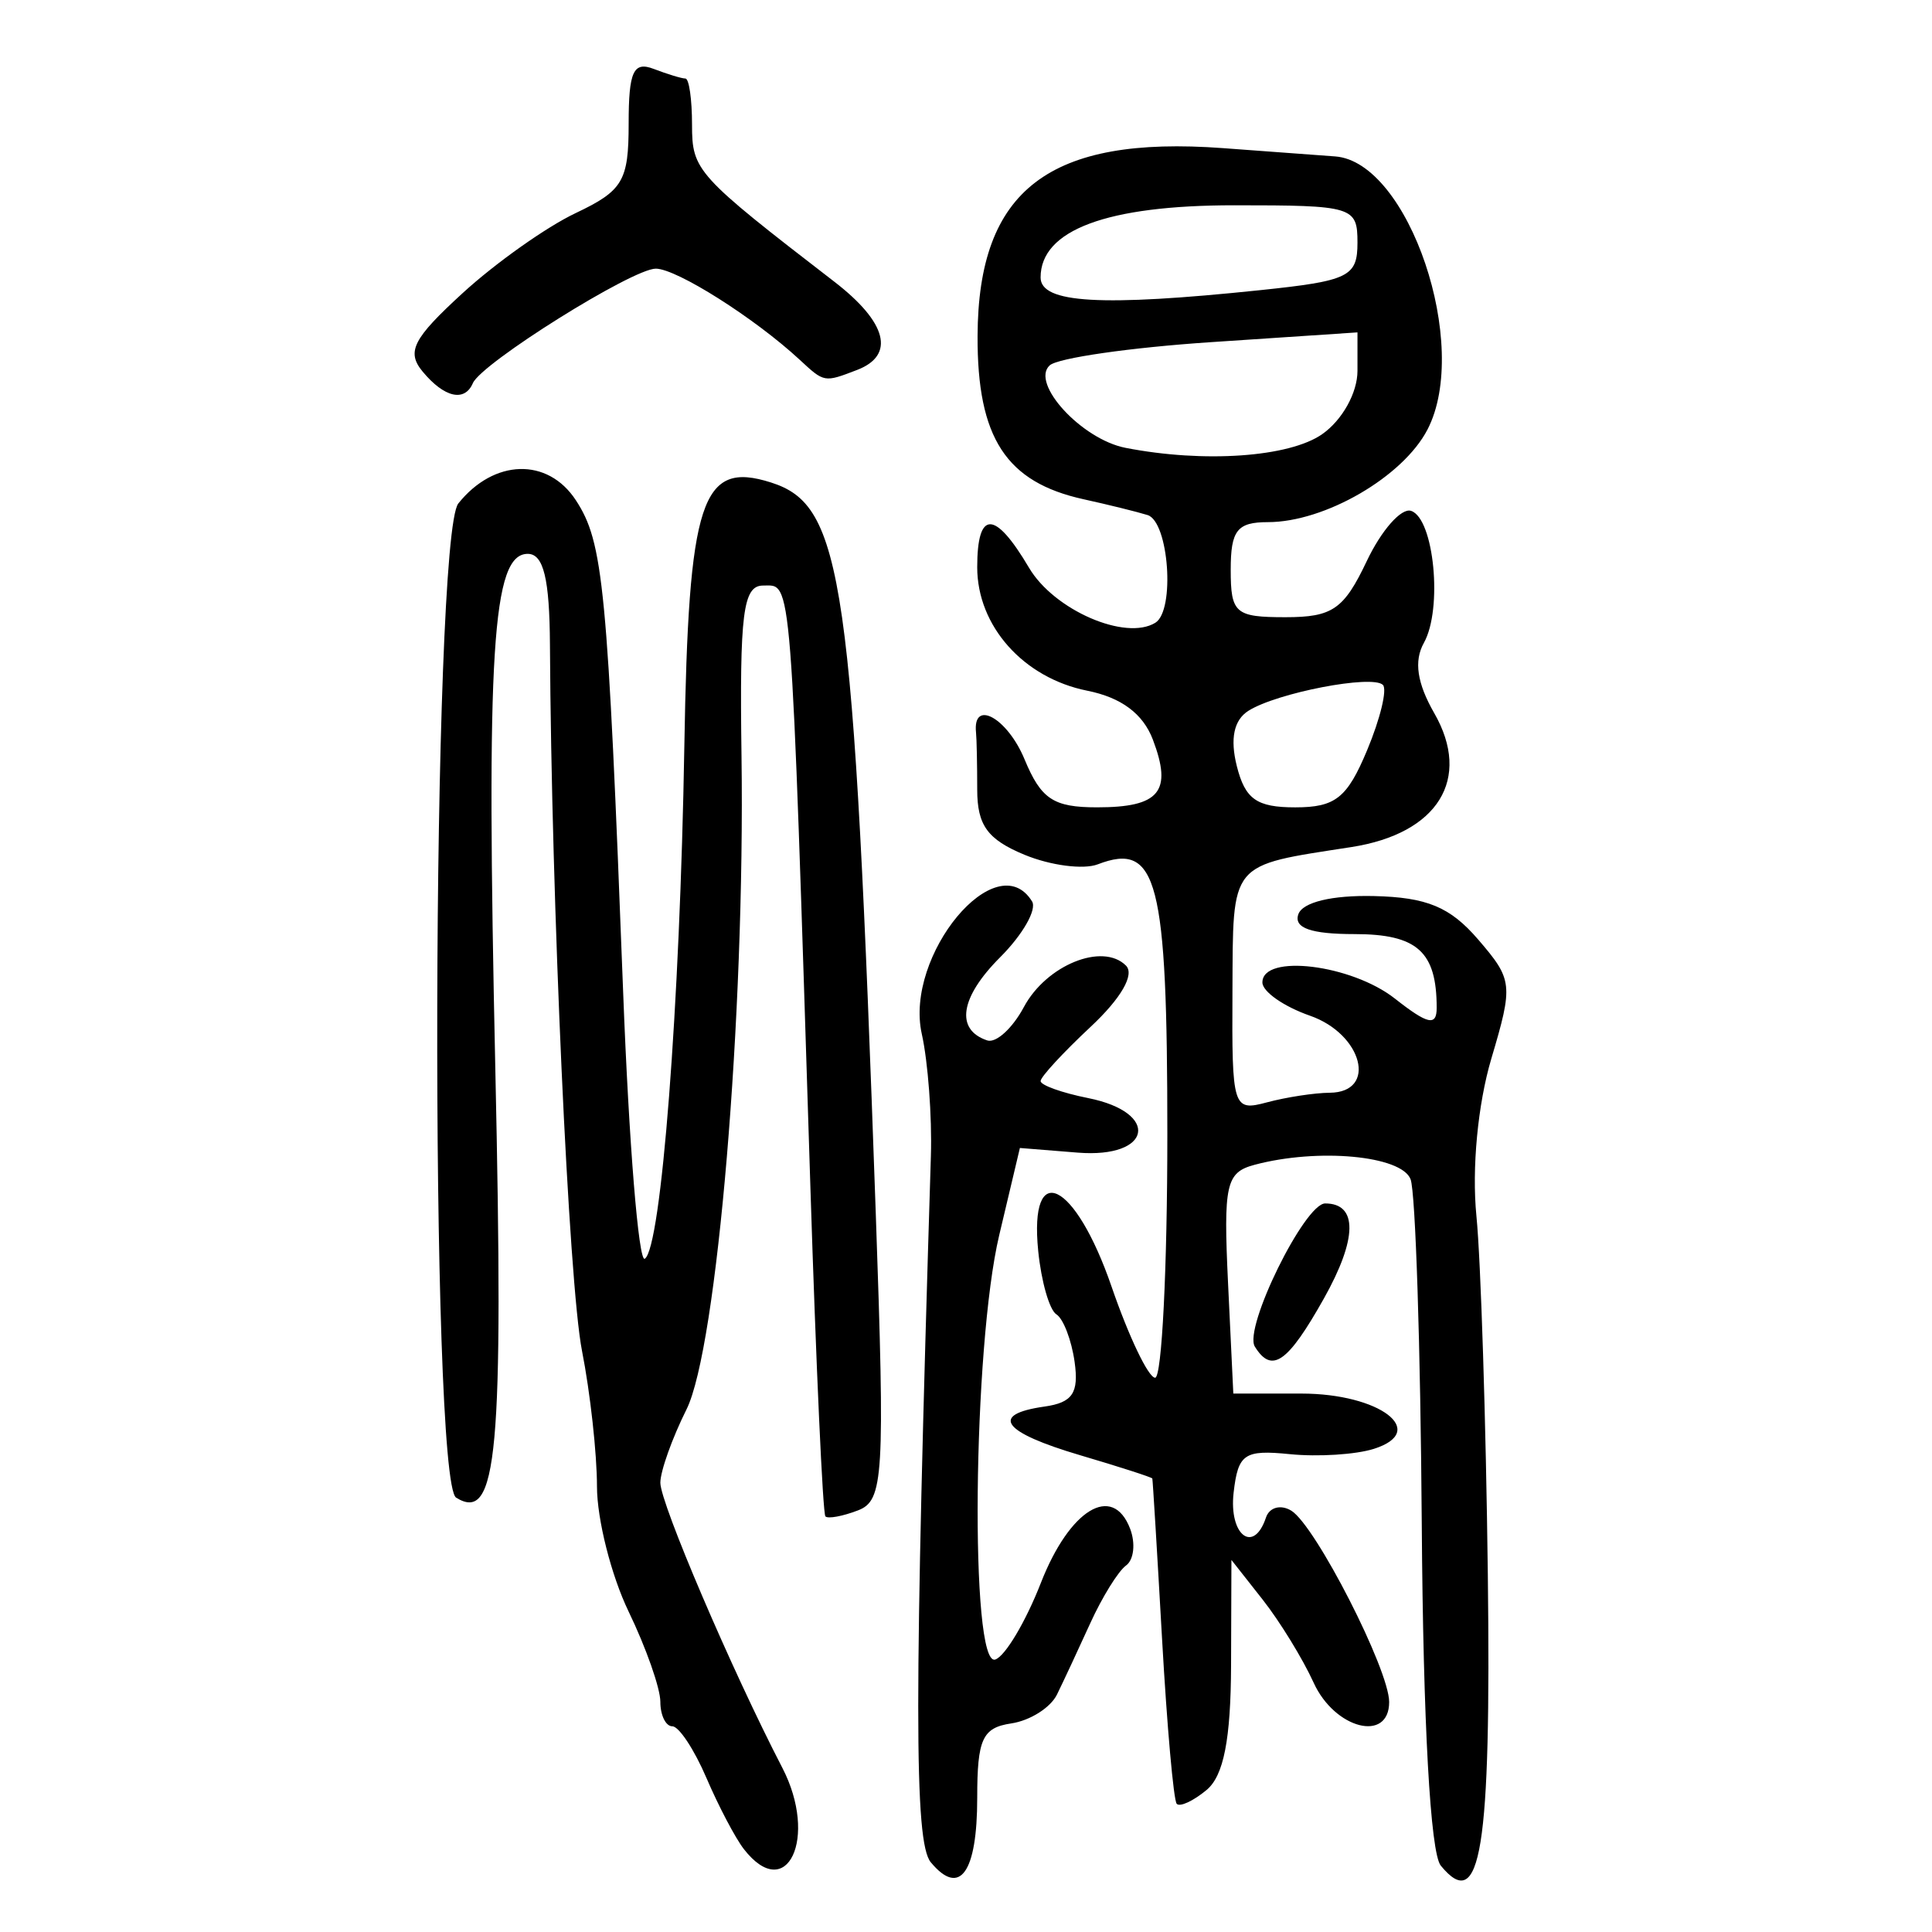 <?xml version="1.0" encoding="UTF-8" standalone="no"?>
<!-- Created with Inkscape (http://www.inkscape.org/) -->

<svg
   xmlns:dc="http://purl.org/dc/elements/1.1/"
   xmlns:cc="http://creativecommons.org/ns#"
   xmlns:rdf="http://www.w3.org/1999/02/22-rdf-syntax-ns#"
   xmlns:svg="http://www.w3.org/2000/svg"
   xmlns="http://www.w3.org/2000/svg"
   xmlns:sodipodi="http://sodipodi.sourceforge.net/DTD/sodipodi-0.dtd"
   xmlns:inkscape="http://www.inkscape.org/namespaces/inkscape"
   width="300"
   height="300"
   id="svg2"
   version="1.1"
   inkscape:version="0.48.4 r9939"
   sodipodi:docname="image-seal.svg">
  <defs
     id="defs4" />
  <sodipodi:namedview
     id="base"
     pagecolor="#ffffff"
     bordercolor="#666666"
     borderopacity="1.0"
     inkscape:pageopacity="0.0"
     inkscape:pageshadow="2"
     inkscape:zoom="1.979899"
     inkscape:cx="118.51252"
     inkscape:cy="130.59117"
     inkscape:document-units="px"
     inkscape:current-layer="layer1"
     showgrid="false"
     inkscape:window-width="1215"
     inkscape:window-height="1000"
     inkscape:window-x="65"
     inkscape:window-y="24"
     inkscape:window-maximized="1" />
  <g
     inkscape:label="Calque 1"
     inkscape:groupmode="layer"
     id="layer1"
     transform="translate(0,-752.362)">
    <path
       style="fill:#000000"
       d="m 144.536,1041.543 c -2.606,-3.14 -2.604,-25.058 0.012,-109.691 0.188,-6.089 -0.447,-14.611 -1.412,-18.937 -2.726,-12.219 11.625,-29.476 17.119,-20.586 0.782,1.266 -1.448,5.172 -4.957,8.681 -6.22,6.22 -6.999,11.242 -2.003,12.908 1.362,0.454 3.921,-1.875 5.687,-5.175 3.49,-6.522 12.227,-10.074 15.855,-6.446 1.383,1.383 -0.759,5.095 -5.493,9.517 -4.268,3.987 -7.761,7.774 -7.761,8.415 0,0.641 3.321,1.83 7.381,2.642 11.262,2.252 9.906,9.396 -1.608,8.471 l -8.988,-0.722 -3.209,13.531 c -4.115,17.352 -4.581,67.225 -0.617,65.903 1.54,-0.513 4.726,-5.864 7.079,-11.891 4.465,-11.434 11.146,-15.499 13.859,-8.431 0.87,2.266 0.588,4.839 -0.626,5.717 -1.214,0.878 -3.718,4.918 -5.564,8.978 -1.846,4.059 -4.172,9.041 -5.168,11.071 -0.996,2.03 -4.189,4.044 -7.096,4.476 -4.48,0.666 -5.284,2.424 -5.284,11.541 0,11.664 -2.714,15.438 -7.206,10.025 z m 79.185,0.509 c -1.615,-1.972 -2.736,-22.132 -2.95,-53.065 -0.19,-27.437 -0.972,-51.516 -1.737,-53.51 -1.412,-3.679 -14.382,-4.878 -24.237,-2.242 -4.428,1.185 -4.839,3.028 -4.104,18.418 l 0.817,17.102 10.568,0 c 12.17,0 19.848,5.857 11.253,8.585 -2.803,0.89 -8.674,1.26 -13.046,0.822 -7.077,-0.708 -8.035,-0.053 -8.728,5.97 -0.761,6.617 3.113,9.602 5.024,3.87 0.531,-1.593 2.305,-2.068 3.942,-1.056 3.76,2.324 15.185,24.671 15.185,29.703 0,6.348 -8.449,4.191 -11.724,-2.994 -1.696,-3.721 -5.263,-9.534 -7.927,-12.916 l -4.842,-6.151 -0.055,16.305 c -0.039,11.555 -1.147,17.212 -3.805,19.418 -2.062,1.712 -4.148,2.678 -4.635,2.146 -0.487,-0.531 -1.51,-12.037 -2.274,-25.568 -0.764,-13.531 -1.446,-24.757 -1.515,-24.946 -0.07,-0.189 -5.109,-1.815 -11.198,-3.612 -12.114,-3.577 -14.136,-6.338 -5.536,-7.559 4.347,-0.617 5.349,-2.107 4.667,-6.937 -0.478,-3.383 -1.751,-6.704 -2.829,-7.381 -1.078,-0.677 -2.348,-5.105 -2.822,-9.841 -1.439,-14.375 5.735,-10.889 11.39,5.536 2.679,7.781 5.723,14.146 6.766,14.146 1.042,0 1.895,-17.025 1.895,-37.833 0,-39.492 -1.535,-45.444 -10.803,-41.888 -2.226,0.854 -7.348,0.185 -11.383,-1.486 -5.739,-2.377 -7.337,-4.581 -7.337,-10.121 0,-3.895 -0.083,-7.885 -0.185,-8.866 -0.544,-5.258 4.865,-2.274 7.527,4.151 2.569,6.202 4.485,7.473 11.263,7.473 9.726,0 11.738,-2.442 8.668,-10.519 -1.529,-4.021 -4.902,-6.534 -10.189,-7.592 -9.902,-1.98 -17.084,-10.039 -17.084,-19.17 0,-8.929 2.739,-8.901 8.046,0.083 3.878,6.566 14.984,11.396 19.618,8.533 3.088,-1.909 2.085,-15.705 -1.216,-16.722 -1.691,-0.521 -6.148,-1.622 -9.904,-2.446 -12.073,-2.649 -16.551,-9.535 -16.489,-25.36 0.088,-22.709 11.129,-31.159 38.114,-29.168 8.1,0.598 15.941,1.177 17.425,1.288 11.428,0.854 21.067,29.371 14.331,42.396 -3.799,7.347 -15.932,14.391 -24.789,14.391 -4.774,0 -5.773,1.277 -5.773,7.381 0,6.776 0.696,7.381 8.495,7.381 7.309,0 9.073,-1.217 12.627,-8.707 2.273,-4.789 5.369,-8.302 6.881,-7.806 3.578,1.172 4.942,15.231 1.989,20.506 -1.569,2.804 -1.06,6.249 1.612,10.904 5.854,10.2 0.589,18.709 -12.868,20.796 -19.105,2.963 -18.36,2.055 -18.467,22.495 -0.094,18.03 0.072,18.563 5.352,17.148 2.997,-0.803 7.387,-1.476 9.755,-1.494 7.443,-0.058 5.116,-9.111 -3.075,-11.966 -4.059,-1.415 -7.381,-3.738 -7.381,-5.161 0,-4.491 13.823,-2.805 20.58,2.511 5.104,4.015 6.482,4.319 6.482,1.431 0,-8.735 -3.028,-11.451 -12.769,-11.451 -6.756,0 -9.452,-0.951 -8.713,-3.075 0.652,-1.876 5.215,-2.98 11.699,-2.832 8.265,0.189 11.875,1.691 16.229,6.753 5.376,6.25 5.457,6.987 2.042,18.488 -2.106,7.093 -3.051,17.064 -2.316,24.448 0.683,6.859 1.479,31.896 1.77,55.639 0.524,42.79 -1.095,52.81 -7.309,45.223 z m -11.433,-173.202 c 2.04,-4.882 3.142,-9.444 2.449,-10.136 -1.632,-1.632 -16.475,1.227 -20.889,4.024 -2.256,1.43 -2.864,4.328 -1.798,8.575 1.292,5.148 3.083,6.415 9.069,6.415 6.242,0 8.065,-1.449 11.168,-8.877 z m -6.968,-49.078 c 3.102,-2.173 5.468,-6.419 5.468,-9.814 l 0,-5.984 -22.757,1.519 c -12.516,0.835 -23.783,2.458 -25.036,3.605 -3.032,2.776 4.956,11.47 11.762,12.802 12.186,2.384 25.441,1.461 30.564,-2.127 z m -9.654,-22.353 c 13.8,-1.442 15.122,-2.088 15.122,-7.381 0,-5.596 -0.673,-5.8 -19.135,-5.8 -19.777,0 -30.07,3.838 -30.07,11.211 0,4.005 9.41,4.549 34.083,1.97 z m -80.159,242.069 c -1.317,-1.691 -3.937,-6.673 -5.822,-11.071 -1.885,-4.398 -4.265,-7.996 -5.287,-7.996 -1.023,0 -1.86,-1.714 -1.86,-3.809 0,-2.095 -2.214,-8.392 -4.92,-13.993 -2.706,-5.601 -4.92,-14.35 -4.92,-19.442 0,-5.092 -1.047,-14.571 -2.327,-21.065 -2.055,-10.43 -4.755,-69.905 -4.976,-109.602 -0.057,-10.295 -0.995,-14.146 -3.447,-14.146 -5.52,0 -6.46,14.922 -5.036,79.958 1.309,59.808 0.328,70.558 -6.082,66.597 -4.129,-2.552 -3.806,-149.195 0.34,-154.381 5.536,-6.925 13.887,-7.158 18.242,-0.51 4.289,6.546 4.938,13.293 7.355,76.517 0.89,23.291 2.398,41.865 3.351,41.276 2.555,-1.579 5.47,-39.317 6.145,-79.543 0.644,-38.38 2.629,-44.433 13.447,-40.999 11.225,3.563 12.81,14.602 16.277,113.43 1.441,41.059 1.225,44.657 -2.764,46.188 -2.38,0.913 -4.655,1.332 -5.055,0.931 -0.401,-0.401 -1.449,-23.399 -2.33,-51.108 -3.077,-96.795 -2.813,-93.433 -7.342,-93.433 -3.117,0 -3.664,4.309 -3.355,26.448 0.562,40.299 -3.787,91.95 -8.545,101.488 -2.232,4.473 -4.058,9.596 -4.058,11.384 0,3.185 11.08,29.077 18.942,44.262 5.616,10.848 0.714,21.209 -5.973,12.622 z m 79.342,-78.028 c -1.779,-2.878 7.731,-22.227 10.924,-22.227 5.088,0 5.012,5.488 -0.206,14.772 -5.618,9.995 -8.086,11.712 -10.718,7.455 z M 65.631,810.066 c -2.554,-3.078 -1.517,-5.114 6.212,-12.193 5.103,-4.674 12.99,-10.26 17.526,-12.412 7.36,-3.493 8.248,-4.989 8.248,-13.903 0,-8.098 0.737,-9.706 3.892,-8.495 2.14,0.821 4.355,1.493 4.92,1.493 0.566,0 1.029,3.223 1.029,7.162 0,7.135 0.648,7.85 22.102,24.393 8.186,6.312 9.498,11.406 3.53,13.696 -5.126,1.967 -5.078,1.975 -8.915,-1.582 -6.958,-6.45 -19.115,-14.146 -22.345,-14.146 -3.641,0 -27.058,14.658 -28.404,17.781 -1.282,2.973 -4.443,2.245 -7.794,-1.793 z"
       id="path3028"
       inkscape:connector-curvature="0" />
  </g>
</svg>
